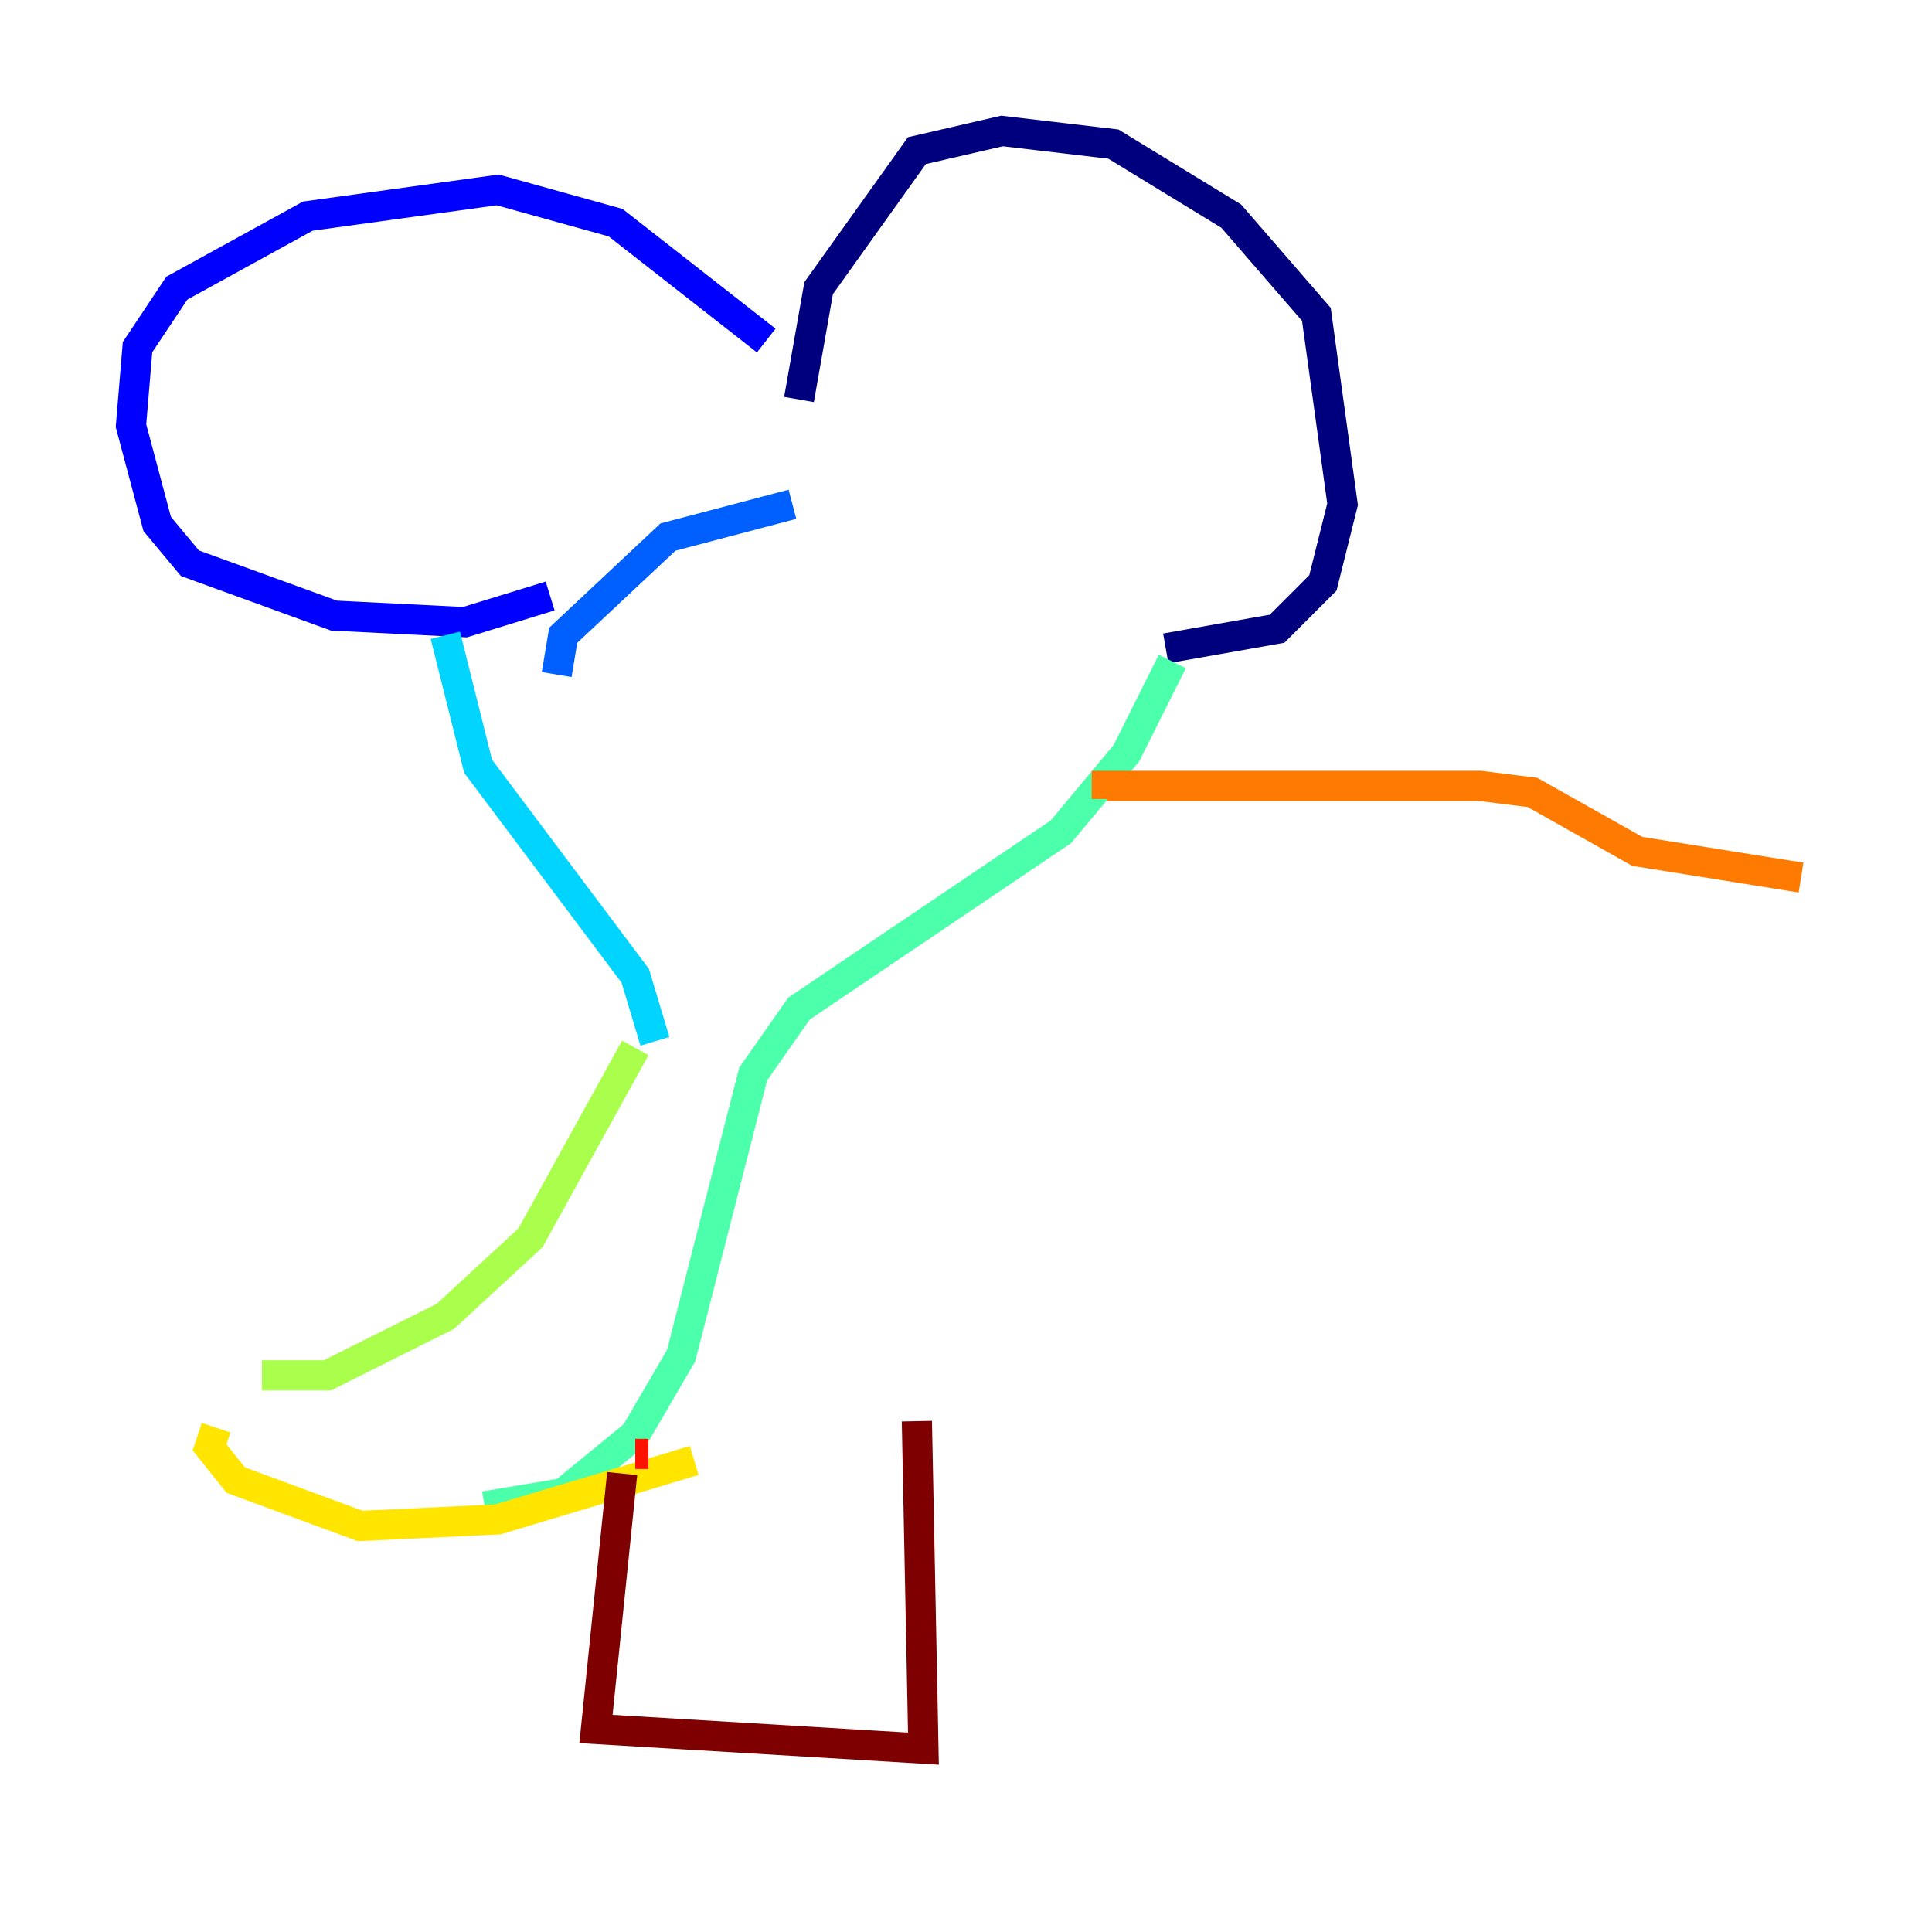 <?xml version="1.0" encoding="utf-8" ?>
<svg baseProfile="tiny" height="128" version="1.2" viewBox="0,0,128,128" width="128" xmlns="http://www.w3.org/2000/svg" xmlns:ev="http://www.w3.org/2001/xml-events" xmlns:xlink="http://www.w3.org/1999/xlink"><defs /><polyline fill="none" points="52.936,26.468 54.237,19.091 60.746,9.98 66.386,8.678 73.763,9.546 81.573,14.319 87.214,20.827 88.949,33.41 87.647,38.617 84.61,41.654 77.234,42.956" stroke="#00007f" stroke-width="2" /><polyline fill="none" points="50.766,22.563 40.786,14.752 32.976,12.583 20.393,14.319 11.715,19.091 9.112,22.997 8.678,28.203 10.414,34.712 12.583,37.315 22.129,40.786 30.807,41.22 36.447,39.485" stroke="#0000fe" stroke-width="2" /><polyline fill="none" points="52.502,33.41 44.258,35.58 37.315,42.088 36.881,44.691" stroke="#0060ff" stroke-width="2" /><polyline fill="none" points="29.505,42.088 31.675,50.766 42.088,64.651 43.39,68.99" stroke="#00d4ff" stroke-width="2" /><polyline fill="none" points="77.668,43.824 74.63,49.898 70.291,55.105 52.936,66.82 49.898,71.159 45.125,89.817 42.088,95.024 37.315,98.929 32.108,99.797" stroke="#4cffaa" stroke-width="2" /><polyline fill="none" points="42.088,69.424 35.146,82.007 29.505,87.214 21.695,91.119 17.356,91.119" stroke="#aaff4c" stroke-width="2" /><polyline fill="none" points="45.993,96.759 32.976,100.664 23.864,101.098 15.62,98.061 13.885,95.891 14.319,94.59" stroke="#ffe500" stroke-width="2" /><polyline fill="none" points="73.329,52.936 73.329,52.068 98.061,52.068 101.532,52.502 108.475,56.407 119.322,58.142" stroke="#ff7a00" stroke-width="2" /><polyline fill="none" points="42.088,96.325 42.956,96.325" stroke="#fe1200" stroke-width="2" /><polyline fill="none" points="41.22,97.627 39.485,114.549 61.18,115.851 60.746,94.156" stroke="#7f0000" stroke-width="2" /></svg>